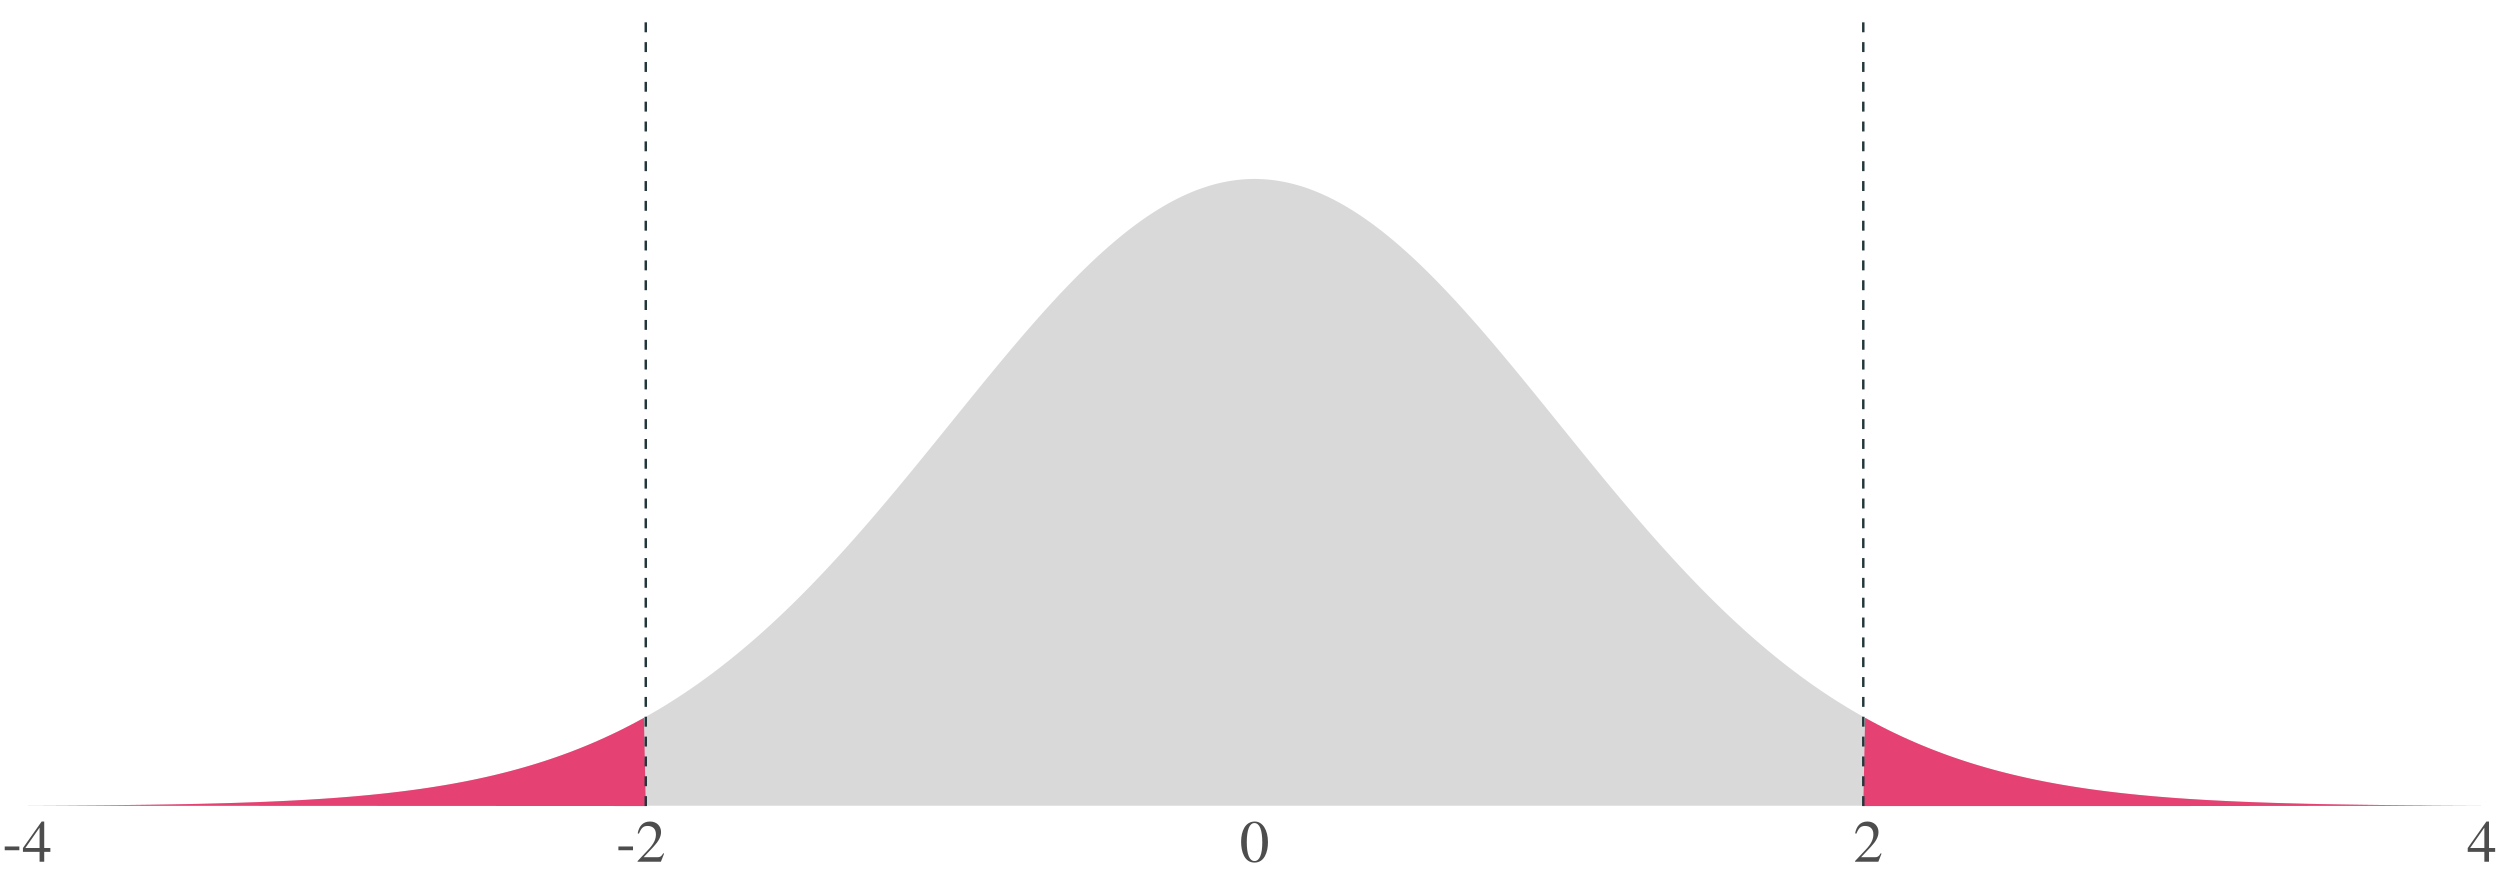 <?xml version="1.0" encoding="UTF-8"?>
<svg xmlns="http://www.w3.org/2000/svg" xmlns:xlink="http://www.w3.org/1999/xlink" width="756pt" height="270pt" viewBox="0 0 756 270" version="1.1">
<defs>
<g>
<symbol overflow="visible" id="glyph0-0">
<path style="stroke:none;" d=""/>
</symbol>
<symbol overflow="visible" id="glyph0-1">
<path style="stroke:none;" d="M 5.125 -3.484 L 5.125 -4.625 L 0.703 -4.625 L 0.703 -3.484 Z M 5.125 -3.484 "/>
</symbol>
<symbol overflow="visible" id="glyph0-2">
<path style="stroke:none;" d="M 8.516 -3 L 8.516 -4.156 L 6.656 -4.156 L 6.656 -12.172 L 5.875 -12.172 L 0.219 -4.156 L 0.219 -3 L 5.25 -3 L 5.25 0 L 6.656 0 L 6.656 -3 Z M 5.25 -4.156 L 0.938 -4.156 L 5.25 -10.328 Z M 5.25 -4.156 "/>
</symbol>
<symbol overflow="visible" id="glyph0-3">
<path style="stroke:none;" d="M 8.531 -2.469 L 8.281 -2.578 C 7.688 -1.562 7.312 -1.375 6.547 -1.375 L 2.344 -1.375 L 5.312 -4.531 C 6.906 -6.234 7.609 -7.578 7.609 -9 C 7.609 -10.781 6.312 -12.172 4.281 -12.172 C 2.062 -12.172 0.922 -10.688 0.547 -8.594 L 0.922 -8.5 C 1.641 -10.266 2.266 -10.828 3.562 -10.828 C 5.094 -10.828 6.062 -9.938 6.062 -8.297 C 6.062 -6.766 5.422 -5.406 3.719 -3.625 L 0.516 -0.219 L 0.516 0 L 7.562 0 Z M 8.531 -2.469 "/>
</symbol>
<symbol overflow="visible" id="glyph0-4">
<path style="stroke:none;" d="M 8.562 -5.938 C 8.562 -9.625 6.938 -12.172 4.578 -12.172 C 1.672 -12.172 0.438 -9.234 0.438 -6.047 C 0.438 -3.094 1.422 0.25 4.5 0.25 C 7.438 0.25 8.562 -2.844 8.562 -5.938 Z M 6.844 -5.844 C 6.844 -2.281 6.031 -0.219 4.5 -0.219 C 2.953 -0.219 2.156 -2.266 2.156 -5.922 C 2.156 -9.578 2.969 -11.703 4.469 -11.703 C 6.047 -11.703 6.844 -9.594 6.844 -5.844 Z M 6.844 -5.844 "/>
</symbol>
</g>
<clipPath id="clip1">
  <path d="M 8.219 54 L 750.52 54 L 750.52 243.75 L 8.219 243.75 Z M 8.219 54 "/>
</clipPath>
<clipPath id="clip2">
  <path d="M 8.219 217 L 196 217 L 196 243.75 L 8.219 243.75 Z M 8.219 217 "/>
</clipPath>
<clipPath id="clip3">
  <path d="M 563 217 L 750.52 217 L 750.52 243.75 L 563 243.75 Z M 563 217 "/>
</clipPath>
<clipPath id="clip4">
  <path d="M 563 5.48 L 564 5.48 L 564 243.75 L 563 243.75 Z M 563 5.48 "/>
</clipPath>
<clipPath id="clip5">
  <path d="M 194 5.48 L 196 5.48 L 196 243.75 L 194 243.75 Z M 194 5.48 "/>
</clipPath>
</defs>
<g id="surface24">
<rect x="0" y="0" width="756" height="270" style="fill:rgb(100%,100%,100%);fill-opacity:1;stroke:none;"/>
<g clip-path="url(#clip1)" clip-rule="nonzero">
<path style=" stroke:none;fill-rule:nonzero;fill:rgb(85.098%,85.098%,85.098%);fill-opacity:1;" d="M 8.219 243.645 L 9.148 243.641 L 10.074 243.637 L 11.004 243.633 L 11.93 243.629 L 12.859 243.625 L 13.785 243.621 L 14.715 243.613 L 15.641 243.609 L 16.57 243.605 L 17.496 243.602 L 18.426 243.594 L 19.355 243.59 L 20.281 243.586 L 21.211 243.578 L 22.137 243.574 L 23.066 243.566 L 23.992 243.559 L 24.922 243.555 L 25.848 243.547 L 26.777 243.539 L 27.703 243.531 L 28.633 243.527 L 29.559 243.52 L 31.418 243.504 L 32.344 243.492 L 33.273 243.484 L 34.199 243.477 L 35.129 243.469 L 36.055 243.457 L 36.984 243.449 L 37.91 243.438 L 38.84 243.43 L 39.766 243.418 L 40.695 243.406 L 41.621 243.395 L 42.551 243.383 L 43.477 243.371 L 45.336 243.348 L 46.262 243.332 L 47.191 243.32 L 48.117 243.305 L 49.047 243.289 L 49.973 243.277 L 50.902 243.262 L 51.828 243.246 L 52.758 243.23 L 53.684 243.211 L 54.613 243.195 L 55.539 243.176 L 56.469 243.16 L 57.398 243.141 L 58.324 243.121 L 59.254 243.102 L 60.18 243.082 L 61.109 243.059 L 62.035 243.039 L 62.965 243.016 L 63.891 242.992 L 64.82 242.969 L 65.746 242.945 L 66.676 242.918 L 67.602 242.895 L 69.461 242.84 L 70.387 242.812 L 71.316 242.785 L 72.242 242.754 L 73.172 242.723 L 74.098 242.691 L 75.027 242.66 L 75.953 242.629 L 76.883 242.594 L 77.809 242.559 L 78.738 242.523 L 79.664 242.484 L 80.594 242.449 L 81.52 242.41 L 82.449 242.371 L 83.379 242.328 L 84.305 242.285 L 85.234 242.242 L 86.16 242.199 L 87.09 242.152 L 88.016 242.105 L 88.945 242.059 L 89.871 242.008 L 90.801 241.957 L 91.727 241.906 L 92.656 241.852 L 93.582 241.797 L 94.512 241.742 L 95.441 241.684 L 96.367 241.625 L 97.297 241.566 L 98.223 241.504 L 99.152 241.438 L 100.078 241.375 L 101.008 241.305 L 101.934 241.238 L 102.863 241.168 L 103.789 241.094 L 104.719 241.02 L 105.645 240.945 L 107.504 240.789 L 108.43 240.707 L 109.359 240.621 L 110.285 240.535 L 111.215 240.449 L 112.141 240.359 L 113.07 240.266 L 113.996 240.172 L 114.926 240.074 L 115.852 239.977 L 116.781 239.875 L 117.707 239.77 L 118.637 239.664 L 119.562 239.555 L 120.492 239.445 L 121.422 239.332 L 122.348 239.215 L 123.277 239.094 L 124.203 238.973 L 125.133 238.848 L 126.059 238.723 L 126.988 238.59 L 127.914 238.457 L 128.844 238.32 L 129.77 238.18 L 130.699 238.039 L 131.625 237.891 L 132.555 237.742 L 133.484 237.59 L 134.41 237.434 L 135.34 237.277 L 136.266 237.113 L 137.195 236.949 L 138.121 236.777 L 139.051 236.605 L 139.977 236.43 L 140.906 236.246 L 141.832 236.062 L 142.762 235.875 L 143.688 235.68 L 144.617 235.484 L 145.547 235.285 L 146.473 235.078 L 147.402 234.871 L 148.328 234.656 L 149.258 234.441 L 150.184 234.219 L 151.113 233.992 L 152.039 233.762 L 152.969 233.527 L 153.895 233.285 L 154.824 233.043 L 155.75 232.793 L 156.68 232.535 L 157.605 232.277 L 158.535 232.012 L 159.465 231.742 L 160.391 231.469 L 161.32 231.188 L 162.246 230.902 L 163.176 230.613 L 164.102 230.316 L 165.031 230.016 L 165.957 229.707 L 166.887 229.395 L 167.812 229.078 L 168.742 228.754 L 169.668 228.426 L 170.598 228.09 L 171.527 227.746 L 172.453 227.398 L 173.383 227.043 L 174.309 226.684 L 175.238 226.32 L 176.164 225.945 L 177.094 225.566 L 178.02 225.18 L 178.949 224.789 L 179.875 224.391 L 180.805 223.984 L 181.73 223.574 L 182.66 223.156 L 183.586 222.73 L 184.516 222.297 L 185.445 221.859 L 186.371 221.414 L 187.301 220.961 L 188.227 220.5 L 189.156 220.031 L 190.082 219.555 L 191.012 219.074 L 191.938 218.586 L 192.867 218.086 L 193.793 217.582 L 194.723 217.07 L 195.648 216.551 L 196.578 216.023 L 197.508 215.488 L 198.434 214.945 L 199.363 214.395 L 200.289 213.84 L 201.219 213.273 L 202.145 212.699 L 203.074 212.117 L 204 211.527 L 204.93 210.93 L 205.855 210.324 L 206.785 209.707 L 207.711 209.086 L 208.641 208.457 L 209.57 207.816 L 210.496 207.172 L 211.426 206.516 L 212.352 205.852 L 213.281 205.18 L 214.207 204.5 L 215.137 203.812 L 216.062 203.117 L 216.992 202.41 L 217.918 201.699 L 218.848 200.977 L 219.773 200.246 L 220.703 199.508 L 221.629 198.762 L 222.559 198.008 L 223.488 197.246 L 224.414 196.473 L 225.344 195.691 L 226.27 194.906 L 227.199 194.109 L 228.125 193.305 L 229.055 192.492 L 229.98 191.668 L 230.91 190.84 L 231.836 190 L 232.766 189.156 L 233.691 188.301 L 234.621 187.441 L 235.551 186.57 L 236.477 185.691 L 237.406 184.805 L 238.332 183.91 L 239.262 183.008 L 240.188 182.102 L 241.117 181.184 L 242.043 180.258 L 242.973 179.324 L 243.898 178.387 L 244.828 177.438 L 245.754 176.484 L 246.684 175.52 L 247.613 174.551 L 248.539 173.574 L 249.469 172.594 L 250.395 171.602 L 251.324 170.605 L 252.25 169.602 L 253.18 168.59 L 254.105 167.574 L 255.035 166.551 L 255.961 165.52 L 256.891 164.484 L 257.816 163.445 L 258.746 162.395 L 259.672 161.344 L 260.602 160.285 L 261.531 159.219 L 262.457 158.148 L 263.387 157.074 L 264.312 155.996 L 265.242 154.91 L 266.168 153.82 L 267.098 152.727 L 268.023 151.629 L 268.953 150.527 L 269.879 149.418 L 270.809 148.309 L 271.734 147.195 L 273.594 144.953 L 274.52 143.832 L 275.449 142.703 L 276.375 141.574 L 277.305 140.441 L 278.23 139.305 L 279.16 138.168 L 280.086 137.027 L 281.016 135.887 L 281.941 134.742 L 282.871 133.602 L 283.797 132.453 L 284.727 131.309 L 285.656 130.16 L 286.582 129.016 L 287.512 127.867 L 288.438 126.719 L 289.367 125.574 L 290.293 124.426 L 291.223 123.281 L 292.148 122.137 L 293.078 120.992 L 294.004 119.848 L 294.934 118.707 L 295.859 117.57 L 296.789 116.434 L 297.715 115.297 L 299.574 113.039 L 300.5 111.914 L 301.43 110.789 L 302.355 109.672 L 303.285 108.559 L 304.211 107.449 L 305.141 106.344 L 306.066 105.242 L 306.996 104.145 L 307.922 103.055 L 308.852 101.973 L 309.777 100.891 L 310.707 99.82 L 311.637 98.754 L 312.562 97.691 L 313.492 96.641 L 314.418 95.594 L 315.348 94.555 L 316.273 93.523 L 317.203 92.5 L 318.129 91.484 L 319.059 90.48 L 319.984 89.48 L 320.914 88.492 L 321.84 87.516 L 322.77 86.543 L 323.695 85.586 L 324.625 84.633 L 325.555 83.695 L 326.48 82.766 L 327.41 81.848 L 328.336 80.941 L 329.266 80.043 L 330.191 79.16 L 331.121 78.285 L 332.047 77.426 L 332.977 76.578 L 333.902 75.742 L 334.832 74.918 L 335.758 74.109 L 336.688 73.312 L 337.617 72.527 L 338.543 71.758 L 339.473 71.004 L 340.398 70.262 L 341.328 69.535 L 342.254 68.82 L 343.184 68.121 L 344.109 67.438 L 345.039 66.77 L 345.965 66.117 L 346.895 65.48 L 347.82 64.859 L 348.75 64.254 L 349.68 63.664 L 350.605 63.09 L 351.535 62.535 L 352.461 61.996 L 353.391 61.469 L 354.316 60.965 L 355.246 60.473 L 356.172 60.004 L 357.102 59.547 L 358.027 59.109 L 358.957 58.691 L 359.883 58.289 L 360.812 57.902 L 361.738 57.539 L 362.668 57.188 L 363.598 56.859 L 364.523 56.547 L 365.453 56.254 L 366.379 55.98 L 367.309 55.723 L 368.234 55.484 L 369.164 55.266 L 370.09 55.066 L 371.02 54.887 L 371.945 54.723 L 372.875 54.582 L 373.801 54.457 L 374.73 54.352 L 375.66 54.266 L 376.586 54.199 L 377.516 54.152 L 378.441 54.121 L 379.371 54.113 L 380.297 54.121 L 381.227 54.152 L 382.152 54.199 L 383.082 54.266 L 384.008 54.352 L 384.938 54.457 L 385.863 54.582 L 386.793 54.723 L 387.723 54.887 L 388.648 55.066 L 389.578 55.266 L 390.504 55.484 L 391.434 55.723 L 392.359 55.98 L 393.289 56.254 L 394.215 56.547 L 395.145 56.859 L 396.07 57.188 L 397 57.539 L 397.926 57.902 L 398.855 58.289 L 399.781 58.691 L 400.711 59.109 L 401.641 59.547 L 402.566 60.004 L 403.496 60.473 L 404.422 60.965 L 405.352 61.469 L 406.277 61.996 L 407.207 62.535 L 408.133 63.09 L 409.062 63.664 L 409.988 64.254 L 410.918 64.859 L 411.844 65.48 L 412.773 66.117 L 413.703 66.77 L 414.629 67.438 L 415.559 68.121 L 416.484 68.82 L 417.414 69.535 L 418.34 70.262 L 419.27 71.004 L 420.195 71.758 L 421.125 72.527 L 422.051 73.312 L 422.98 74.109 L 423.906 74.918 L 424.836 75.742 L 425.766 76.578 L 426.691 77.426 L 427.621 78.285 L 428.547 79.16 L 429.477 80.043 L 430.402 80.941 L 431.332 81.848 L 432.258 82.766 L 433.188 83.695 L 434.113 84.633 L 435.043 85.586 L 435.969 86.543 L 436.898 87.516 L 437.824 88.492 L 438.754 89.48 L 439.684 90.48 L 440.609 91.484 L 441.539 92.5 L 442.465 93.523 L 443.395 94.555 L 444.32 95.594 L 445.25 96.641 L 446.176 97.691 L 447.105 98.754 L 448.031 99.82 L 448.961 100.891 L 449.887 101.973 L 450.816 103.055 L 451.746 104.145 L 452.672 105.242 L 453.602 106.344 L 454.527 107.449 L 455.457 108.559 L 456.383 109.672 L 457.312 110.789 L 458.238 111.914 L 459.168 113.039 L 460.094 114.168 L 461.023 115.297 L 461.949 116.434 L 463.809 118.707 L 464.734 119.848 L 465.664 120.992 L 466.59 122.137 L 467.52 123.281 L 468.445 124.426 L 469.375 125.574 L 470.301 126.719 L 471.23 127.867 L 472.156 129.016 L 473.086 130.16 L 474.012 131.309 L 474.941 132.453 L 475.867 133.602 L 476.797 134.742 L 477.727 135.887 L 478.652 137.027 L 479.582 138.168 L 480.508 139.305 L 481.438 140.441 L 482.363 141.574 L 483.293 142.703 L 484.219 143.832 L 485.148 144.953 L 486.074 146.074 L 487.004 147.195 L 487.93 148.309 L 489.789 150.527 L 490.715 151.629 L 491.645 152.727 L 492.57 153.82 L 493.5 154.91 L 494.426 155.996 L 495.355 157.074 L 496.281 158.148 L 497.211 159.219 L 498.137 160.285 L 499.066 161.344 L 499.992 162.395 L 500.922 163.445 L 501.848 164.484 L 502.777 165.52 L 503.707 166.551 L 504.633 167.574 L 505.562 168.59 L 506.488 169.602 L 507.418 170.605 L 508.344 171.602 L 509.273 172.594 L 510.199 173.574 L 511.129 174.551 L 512.055 175.52 L 512.984 176.484 L 513.91 177.438 L 514.84 178.387 L 515.77 179.324 L 516.695 180.258 L 517.625 181.184 L 518.551 182.102 L 519.48 183.008 L 520.406 183.91 L 521.336 184.805 L 522.262 185.691 L 523.191 186.57 L 524.117 187.441 L 525.047 188.301 L 525.973 189.156 L 526.902 190 L 527.832 190.84 L 528.758 191.668 L 529.688 192.492 L 530.613 193.305 L 531.543 194.109 L 532.469 194.906 L 533.398 195.691 L 534.324 196.473 L 535.254 197.246 L 536.18 198.008 L 537.109 198.762 L 538.035 199.508 L 538.965 200.246 L 539.891 200.977 L 540.82 201.699 L 541.75 202.41 L 542.676 203.117 L 543.605 203.812 L 544.531 204.5 L 545.461 205.18 L 546.387 205.852 L 547.316 206.516 L 548.242 207.172 L 549.172 207.816 L 550.098 208.457 L 551.027 209.086 L 551.953 209.707 L 552.883 210.324 L 553.812 210.93 L 554.738 211.527 L 555.668 212.117 L 556.594 212.699 L 557.523 213.273 L 558.449 213.84 L 559.379 214.395 L 560.305 214.945 L 561.234 215.488 L 562.16 216.023 L 563.09 216.551 L 564.016 217.07 L 564.945 217.582 L 565.875 218.086 L 566.801 218.586 L 567.73 219.074 L 568.656 219.555 L 569.586 220.031 L 570.512 220.5 L 571.441 220.961 L 572.367 221.414 L 573.297 221.859 L 574.223 222.297 L 575.152 222.73 L 576.078 223.156 L 577.008 223.574 L 577.934 223.984 L 578.863 224.391 L 579.793 224.789 L 580.719 225.18 L 581.648 225.566 L 582.574 225.945 L 583.504 226.32 L 584.43 226.684 L 585.359 227.043 L 586.285 227.398 L 587.215 227.746 L 588.141 228.09 L 589.07 228.426 L 589.996 228.754 L 590.926 229.078 L 591.855 229.395 L 592.781 229.707 L 593.711 230.016 L 594.637 230.316 L 595.566 230.613 L 596.492 230.902 L 597.422 231.188 L 598.348 231.469 L 599.277 231.742 L 600.203 232.012 L 601.133 232.277 L 602.059 232.535 L 602.988 232.793 L 603.918 233.043 L 604.844 233.285 L 605.773 233.527 L 606.699 233.762 L 607.629 233.992 L 608.555 234.219 L 609.484 234.441 L 610.41 234.656 L 611.34 234.871 L 612.266 235.078 L 613.195 235.285 L 614.121 235.484 L 615.051 235.68 L 615.977 235.875 L 616.906 236.062 L 617.836 236.246 L 618.762 236.43 L 619.691 236.605 L 620.617 236.777 L 621.547 236.949 L 622.473 237.113 L 623.402 237.277 L 624.328 237.434 L 625.258 237.59 L 626.184 237.742 L 627.113 237.891 L 628.039 238.039 L 629.898 238.32 L 630.824 238.457 L 631.754 238.59 L 632.68 238.723 L 633.609 238.848 L 634.535 238.973 L 635.465 239.094 L 636.391 239.215 L 637.32 239.332 L 638.246 239.445 L 639.176 239.555 L 640.102 239.664 L 641.031 239.77 L 641.957 239.875 L 642.887 239.977 L 643.816 240.074 L 644.742 240.172 L 645.672 240.266 L 646.598 240.359 L 647.527 240.449 L 648.453 240.535 L 649.383 240.621 L 650.309 240.707 L 651.238 240.789 L 652.164 240.867 L 653.094 240.945 L 654.02 241.02 L 655.879 241.168 L 656.805 241.238 L 657.734 241.305 L 658.66 241.375 L 659.59 241.438 L 660.516 241.504 L 661.445 241.566 L 662.371 241.625 L 663.301 241.684 L 664.227 241.742 L 665.156 241.797 L 666.082 241.852 L 667.012 241.906 L 667.941 241.957 L 668.867 242.008 L 669.797 242.059 L 670.723 242.105 L 671.652 242.152 L 672.578 242.199 L 673.508 242.242 L 674.434 242.285 L 675.363 242.328 L 676.289 242.371 L 677.219 242.41 L 678.145 242.449 L 679.074 242.484 L 680 242.523 L 681.859 242.594 L 682.785 242.629 L 683.715 242.66 L 684.641 242.691 L 685.57 242.723 L 686.496 242.754 L 687.426 242.785 L 688.352 242.812 L 689.281 242.84 L 690.207 242.867 L 691.137 242.895 L 692.062 242.918 L 692.992 242.945 L 693.922 242.969 L 694.848 242.992 L 695.777 243.016 L 696.703 243.039 L 697.633 243.059 L 698.559 243.082 L 699.488 243.102 L 700.414 243.121 L 701.344 243.141 L 702.27 243.16 L 703.199 243.176 L 704.125 243.195 L 705.055 243.211 L 705.984 243.23 L 706.91 243.246 L 707.84 243.262 L 708.766 243.277 L 709.695 243.289 L 710.621 243.305 L 711.551 243.32 L 712.477 243.332 L 713.406 243.348 L 714.332 243.359 L 715.262 243.371 L 716.188 243.383 L 717.117 243.395 L 718.043 243.406 L 719.902 243.43 L 720.828 243.438 L 721.758 243.449 L 722.684 243.457 L 723.613 243.469 L 724.539 243.477 L 725.469 243.484 L 726.395 243.492 L 727.324 243.504 L 728.25 243.512 L 729.18 243.52 L 730.105 243.527 L 731.035 243.531 L 731.965 243.539 L 732.891 243.547 L 733.82 243.555 L 734.746 243.559 L 735.676 243.566 L 736.602 243.574 L 737.531 243.578 L 738.457 243.586 L 739.387 243.59 L 740.312 243.594 L 741.242 243.602 L 742.168 243.605 L 744.027 243.613 L 744.953 243.621 L 745.883 243.625 L 746.809 243.629 L 747.738 243.633 L 748.664 243.637 L 749.594 243.641 L 750.52 243.645 Z M 8.219 243.645 "/>
</g>
<g clip-path="url(#clip2)" clip-rule="nonzero">
<path style=" stroke:none;fill-rule:nonzero;fill:rgb(90.196%,25.49%,45.098%);fill-opacity:1;" d="M 195.281 243.75 L 8.219 243.645 L 9.148 243.641 L 10.074 243.637 L 11.004 243.633 L 11.93 243.629 L 12.859 243.625 L 13.785 243.621 L 14.715 243.613 L 15.641 243.609 L 16.57 243.605 L 17.496 243.602 L 18.426 243.594 L 19.355 243.59 L 20.281 243.586 L 21.211 243.578 L 22.137 243.574 L 23.066 243.566 L 23.992 243.559 L 24.922 243.555 L 25.848 243.547 L 26.777 243.539 L 27.703 243.531 L 28.633 243.527 L 29.559 243.52 L 31.418 243.504 L 32.344 243.492 L 33.273 243.484 L 34.199 243.477 L 35.129 243.469 L 36.055 243.457 L 36.984 243.449 L 37.91 243.438 L 38.84 243.43 L 39.766 243.418 L 40.695 243.406 L 41.621 243.395 L 42.551 243.383 L 43.477 243.371 L 45.336 243.348 L 46.262 243.332 L 47.191 243.32 L 48.117 243.305 L 49.047 243.289 L 49.973 243.277 L 50.902 243.262 L 51.828 243.246 L 52.758 243.23 L 53.684 243.211 L 54.613 243.195 L 55.539 243.176 L 56.469 243.16 L 57.398 243.141 L 58.324 243.121 L 59.254 243.102 L 60.18 243.082 L 61.109 243.059 L 62.035 243.039 L 62.965 243.016 L 63.891 242.992 L 64.82 242.969 L 65.746 242.945 L 66.676 242.918 L 67.602 242.895 L 69.461 242.84 L 70.387 242.812 L 71.316 242.785 L 72.242 242.754 L 73.172 242.723 L 74.098 242.691 L 75.027 242.66 L 75.953 242.629 L 76.883 242.594 L 77.809 242.559 L 78.738 242.523 L 79.664 242.484 L 80.594 242.449 L 81.52 242.41 L 82.449 242.371 L 83.379 242.328 L 84.305 242.285 L 85.234 242.242 L 86.16 242.199 L 87.09 242.152 L 88.016 242.105 L 88.945 242.059 L 89.871 242.008 L 90.801 241.957 L 91.727 241.906 L 92.656 241.852 L 93.582 241.797 L 94.512 241.742 L 95.441 241.684 L 96.367 241.625 L 97.297 241.566 L 98.223 241.504 L 99.152 241.438 L 100.078 241.375 L 101.008 241.305 L 101.934 241.238 L 102.863 241.168 L 103.789 241.094 L 104.719 241.02 L 105.645 240.945 L 107.504 240.789 L 108.43 240.707 L 109.359 240.621 L 110.285 240.535 L 111.215 240.449 L 112.141 240.359 L 113.07 240.266 L 113.996 240.172 L 114.926 240.074 L 115.852 239.977 L 116.781 239.875 L 117.707 239.77 L 118.637 239.664 L 119.562 239.555 L 120.492 239.445 L 121.422 239.332 L 122.348 239.215 L 123.277 239.094 L 124.203 238.973 L 125.133 238.848 L 126.059 238.723 L 126.988 238.59 L 127.914 238.457 L 128.844 238.32 L 129.77 238.18 L 130.699 238.039 L 131.625 237.891 L 132.555 237.742 L 133.484 237.59 L 134.41 237.434 L 135.34 237.277 L 136.266 237.113 L 137.195 236.949 L 138.121 236.777 L 139.051 236.605 L 139.977 236.43 L 140.906 236.246 L 141.832 236.062 L 142.762 235.875 L 143.688 235.68 L 144.617 235.484 L 145.547 235.285 L 146.473 235.078 L 147.402 234.871 L 148.328 234.656 L 149.258 234.441 L 150.184 234.219 L 151.113 233.992 L 152.039 233.762 L 152.969 233.527 L 153.895 233.285 L 154.824 233.043 L 155.75 232.793 L 156.68 232.535 L 157.605 232.277 L 158.535 232.012 L 159.465 231.742 L 160.391 231.469 L 161.32 231.188 L 162.246 230.902 L 163.176 230.613 L 164.102 230.316 L 165.031 230.016 L 165.957 229.707 L 166.887 229.395 L 167.812 229.078 L 168.742 228.754 L 169.668 228.426 L 170.598 228.09 L 171.527 227.746 L 172.453 227.398 L 173.383 227.043 L 174.309 226.684 L 175.238 226.32 L 176.164 225.945 L 177.094 225.566 L 178.02 225.18 L 178.949 224.789 L 179.875 224.391 L 180.805 223.984 L 181.73 223.574 L 182.66 223.156 L 183.586 222.73 L 184.516 222.297 L 185.445 221.859 L 186.371 221.414 L 187.301 220.961 L 188.227 220.5 L 189.156 220.031 L 190.082 219.555 L 191.012 219.074 L 191.938 218.586 L 192.867 218.086 L 193.793 217.582 L 194.723 217.07 Z M 195.281 243.75 "/>
</g>
<g clip-path="url(#clip3)" clip-rule="nonzero">
<path style=" stroke:none;fill-rule:nonzero;fill:rgb(90.196%,25.49%,45.098%);fill-opacity:1;" d="M 563.457 243.75 L 564.016 217.07 L 564.945 217.582 L 565.875 218.086 L 566.801 218.586 L 567.73 219.074 L 568.656 219.555 L 569.586 220.031 L 570.512 220.5 L 571.441 220.961 L 572.367 221.414 L 573.297 221.859 L 574.223 222.297 L 575.152 222.73 L 576.078 223.156 L 577.008 223.574 L 577.934 223.984 L 578.863 224.391 L 579.793 224.789 L 580.719 225.18 L 581.648 225.566 L 582.574 225.945 L 583.504 226.32 L 584.43 226.684 L 585.359 227.043 L 586.285 227.398 L 587.215 227.746 L 588.141 228.09 L 589.07 228.426 L 589.996 228.754 L 590.926 229.078 L 591.855 229.395 L 592.781 229.707 L 593.711 230.016 L 594.637 230.316 L 595.566 230.613 L 596.492 230.902 L 597.422 231.188 L 598.348 231.469 L 599.277 231.742 L 600.203 232.012 L 601.133 232.277 L 602.059 232.535 L 602.988 232.793 L 603.918 233.043 L 604.844 233.285 L 605.773 233.527 L 606.699 233.762 L 607.629 233.992 L 608.555 234.219 L 609.484 234.441 L 610.41 234.656 L 611.34 234.871 L 612.266 235.078 L 613.195 235.285 L 614.121 235.484 L 615.051 235.68 L 615.977 235.875 L 616.906 236.062 L 617.836 236.246 L 618.762 236.43 L 619.691 236.605 L 620.617 236.777 L 621.547 236.949 L 622.473 237.113 L 623.402 237.277 L 624.328 237.434 L 625.258 237.59 L 626.184 237.742 L 627.113 237.891 L 628.039 238.039 L 629.898 238.32 L 630.824 238.457 L 631.754 238.59 L 632.68 238.723 L 633.609 238.848 L 634.535 238.973 L 635.465 239.094 L 636.391 239.215 L 637.32 239.332 L 638.246 239.445 L 639.176 239.555 L 640.102 239.664 L 641.031 239.77 L 641.957 239.875 L 642.887 239.977 L 643.816 240.074 L 644.742 240.172 L 645.672 240.266 L 646.598 240.359 L 647.527 240.449 L 648.453 240.535 L 649.383 240.621 L 650.309 240.707 L 651.238 240.789 L 652.164 240.867 L 653.094 240.945 L 654.02 241.02 L 655.879 241.168 L 656.805 241.238 L 657.734 241.305 L 658.66 241.375 L 659.59 241.438 L 660.516 241.504 L 661.445 241.566 L 662.371 241.625 L 663.301 241.684 L 664.227 241.742 L 665.156 241.797 L 666.082 241.852 L 667.012 241.906 L 667.941 241.957 L 668.867 242.008 L 669.797 242.059 L 670.723 242.105 L 671.652 242.152 L 672.578 242.199 L 673.508 242.242 L 674.434 242.285 L 675.363 242.328 L 676.289 242.371 L 677.219 242.41 L 678.145 242.449 L 679.074 242.484 L 680 242.523 L 681.859 242.594 L 682.785 242.629 L 683.715 242.66 L 684.641 242.691 L 685.57 242.723 L 686.496 242.754 L 687.426 242.785 L 688.352 242.812 L 689.281 242.84 L 690.207 242.867 L 691.137 242.895 L 692.062 242.918 L 692.992 242.945 L 693.922 242.969 L 694.848 242.992 L 695.777 243.016 L 696.703 243.039 L 697.633 243.059 L 698.559 243.082 L 699.488 243.102 L 700.414 243.121 L 701.344 243.141 L 702.27 243.16 L 703.199 243.176 L 704.125 243.195 L 705.055 243.211 L 705.984 243.23 L 706.91 243.246 L 707.84 243.262 L 708.766 243.277 L 709.695 243.289 L 710.621 243.305 L 711.551 243.32 L 712.477 243.332 L 713.406 243.348 L 714.332 243.359 L 715.262 243.371 L 716.188 243.383 L 717.117 243.395 L 718.043 243.406 L 719.902 243.43 L 720.828 243.438 L 721.758 243.449 L 722.684 243.457 L 723.613 243.469 L 724.539 243.477 L 725.469 243.484 L 726.395 243.492 L 727.324 243.504 L 728.25 243.512 L 729.18 243.52 L 730.105 243.527 L 731.035 243.531 L 731.965 243.539 L 732.891 243.547 L 733.82 243.555 L 734.746 243.559 L 735.676 243.566 L 736.602 243.574 L 737.531 243.578 L 738.457 243.586 L 739.387 243.59 L 740.312 243.594 L 741.242 243.602 L 742.168 243.605 L 744.027 243.613 L 744.953 243.621 L 745.883 243.625 L 746.809 243.629 L 747.738 243.633 L 748.664 243.637 L 749.594 243.641 L 750.52 243.645 L 657.734 243.75 Z M 563.457 243.75 "/>
</g>
<g clip-path="url(#clip4)" clip-rule="nonzero">
<path style="fill:none;stroke-width:0.747;stroke-linecap:butt;stroke-linejoin:round;stroke:rgb(13.725%,21.569%,23.137%);stroke-opacity:1;stroke-dasharray:3,3;stroke-miterlimit:10;" d="M 563.457 243.75 L 563.457 5.48 "/>
</g>
<g clip-path="url(#clip5)" clip-rule="nonzero">
<path style="fill:none;stroke-width:0.747;stroke-linecap:butt;stroke-linejoin:round;stroke:rgb(13.725%,21.569%,23.137%);stroke-opacity:1;stroke-dasharray:3,3;stroke-miterlimit:10;" d="M 195.281 243.75 L 195.281 5.48 "/>
</g>
<g style="fill:rgb(30.196%,30.196%,30.196%);fill-opacity:1;">
  <use xlink:href="#glyph0-1" x="0.723" y="260.598"/>
  <use xlink:href="#glyph0-2" x="6.717" y="260.598"/>
</g>
<g style="fill:rgb(30.196%,30.196%,30.196%);fill-opacity:1;">
  <use xlink:href="#glyph0-1" x="186.297" y="260.598"/>
  <use xlink:href="#glyph0-3" x="192.291" y="260.598"/>
</g>
<g style="fill:rgb(30.196%,30.196%,30.196%);fill-opacity:1;">
  <use xlink:href="#glyph0-4" x="374.871" y="260.598"/>
</g>
<g style="fill:rgb(30.196%,30.196%,30.196%);fill-opacity:1;">
  <use xlink:href="#glyph0-3" x="560.445" y="260.598"/>
</g>
<g style="fill:rgb(30.196%,30.196%,30.196%);fill-opacity:1;">
  <use xlink:href="#glyph0-2" x="746.02" y="260.598"/>
</g>
</g>
</svg>
